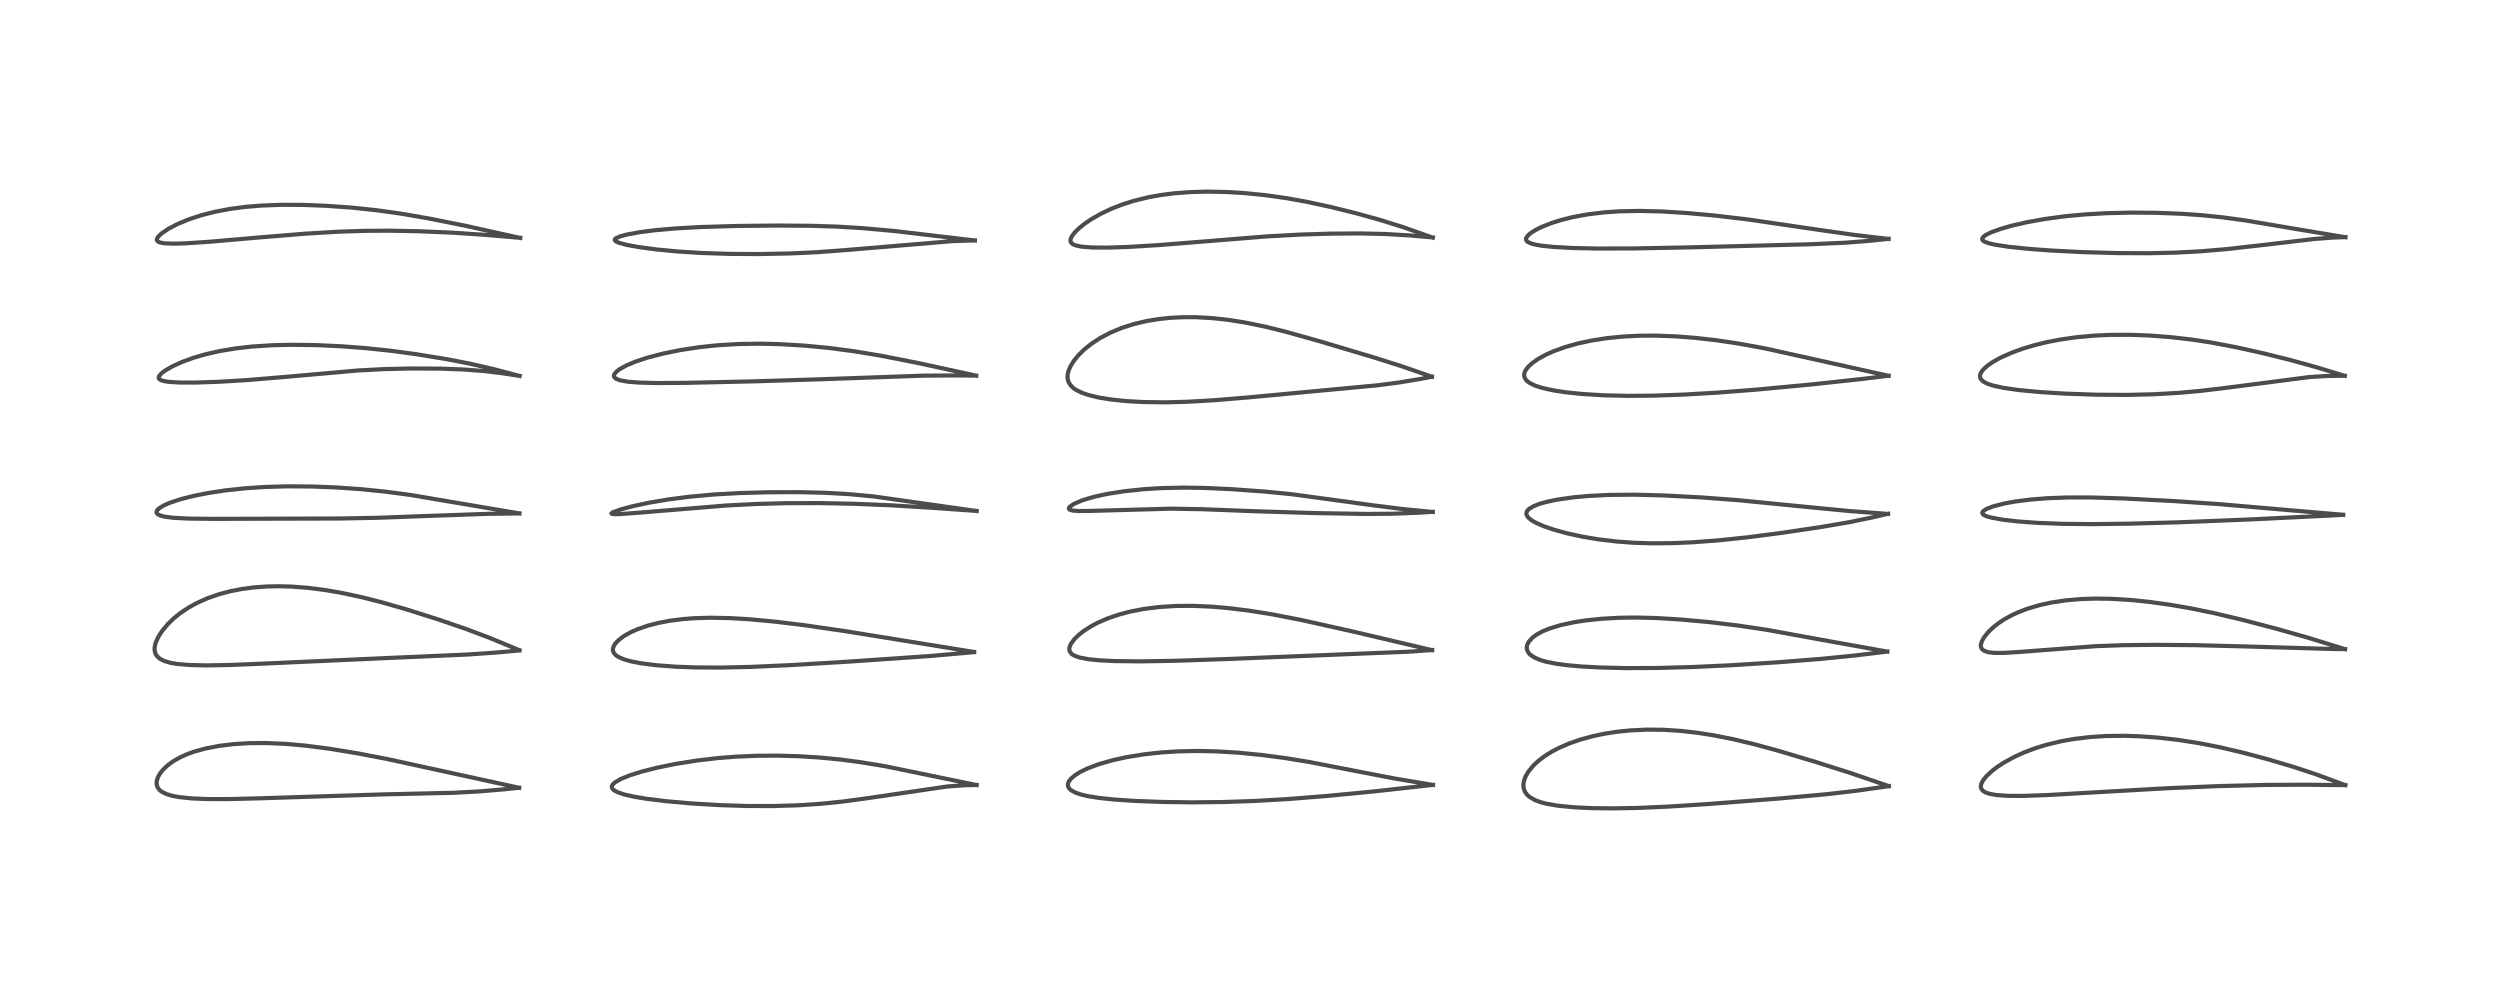 <?xml version="1.0" encoding="utf-8" standalone="no"?>
<!DOCTYPE svg PUBLIC "-//W3C//DTD SVG 1.1//EN"
  "http://www.w3.org/Graphics/SVG/1.1/DTD/svg11.dtd">
<!-- Created with matplotlib (https://matplotlib.org/) -->
<svg height="288pt" version="1.1" viewBox="0 0 720 288" width="720pt" xmlns="http://www.w3.org/2000/svg" xmlns:xlink="http://www.w3.org/1999/xlink">
 <defs>
  <style type="text/css">*{stroke-linecap:butt;stroke-linejoin:round;}</style>
 </defs>
 <g id="figure_1">
  <g id="patch_1">
   <path d="M 0 288 
L 720 288 
L 720 0 
L 0 0 
z
" style="fill:#ffffff;"/>
  </g>
  <g id="axes_1">
   <g id="line2d_1">
    <path clip-path="url(#p76a562e876)" d="M 149.51 226.879 
L 127.802 222.147 
L 111.539 218.605 
L 103.068 216.975 
L 94.953 215.643 
L 88.162 214.761 
L 82.326 214.235 
L 76.638 213.989 
L 71.777 214.029 
L 67.262 214.308 
L 63.156 214.807 
L 59.304 215.542 
L 56.03 216.437 
L 53.918 217.193 
L 51.813 218.137 
L 49.938 219.203 
L 48.276 220.412 
L 46.918 221.706 
L 45.968 222.939 
L 45.403 224.013 
L 45.112 225.078 
L 45.116 225.948 
L 45.419 226.828 
L 46.022 227.581 
L 46.574 228.011 
L 47.928 228.688 
L 49.568 229.185 
L 51.507 229.557 
L 55.199 229.943 
L 59.817 230.131 
L 65.769 230.139 
L 74.76 229.915 
L 110.235 228.787 
L 130.701 228.32 
L 138.23 227.909 
L 145.356 227.306 
L 149.5 226.877 
L 149.5 226.877 
" style="fill:none;stroke:#000000;stroke-linecap:square;stroke-opacity:0.7;stroke-width:1.2;"/>
   </g>
   <g id="line2d_2">
    <path clip-path="url(#p76a562e876)" d="M 149.589 187.255 
L 141.431 183.872 
L 134.605 181.285 
L 126.449 178.474 
L 117.259 175.561 
L 109.838 173.428 
L 104.209 171.999 
L 98.496 170.768 
L 93.618 169.926 
L 88.81 169.311 
L 84.028 168.94 
L 80.119 168.836 
L 76.832 168.905 
L 73.088 169.176 
L 69.728 169.615 
L 66.324 170.275 
L 62.952 171.175 
L 59.575 172.366 
L 56.511 173.754 
L 54.258 175.008 
L 51.753 176.699 
L 50.139 178.003 
L 48.36 179.711 
L 46.568 181.878 
L 45.495 183.601 
L 44.83 185.133 
L 44.539 186.408 
L 44.526 187.288 
L 44.784 188.289 
L 45.085 188.814 
L 46.004 189.695 
L 47.36 190.385 
L 49.073 190.885 
L 50.944 191.21 
L 54.421 191.517 
L 59.344 191.633 
L 65.893 191.525 
L 76.627 191.086 
L 112.174 189.481 
L 134.556 188.51 
L 142.824 187.936 
L 149.574 187.333 
L 149.574 187.333 
" style="fill:none;stroke:#000000;stroke-linecap:square;stroke-opacity:0.7;stroke-width:1.2;"/>
   </g>
   <g id="line2d_3">
    <path clip-path="url(#p76a562e876)" d="M 149.6 147.863 
L 118.137 142.539 
L 110.914 141.582 
L 103.972 140.88 
L 96.681 140.377 
L 89.854 140.112 
L 82.892 140.059 
L 76.465 140.238 
L 70.785 140.612 
L 65.102 141.214 
L 60.127 141.958 
L 55.805 142.808 
L 52.044 143.762 
L 48.926 144.798 
L 47.206 145.553 
L 45.894 146.345 
L 45.273 146.948 
L 45.067 147.487 
L 45.192 147.864 
L 45.427 148.1 
L 46.059 148.435 
L 47.436 148.805 
L 49.916 149.125 
L 54.348 149.354 
L 61.26 149.433 
L 98.065 149.325 
L 108.985 149.116 
L 123.705 148.571 
L 140.537 147.984 
L 149.591 147.868 
L 149.591 147.868 
" style="fill:none;stroke:#000000;stroke-linecap:square;stroke-opacity:0.7;stroke-width:1.2;"/>
   </g>
   <g id="line2d_4">
    <path clip-path="url(#p76a562e876)" d="M 149.635 108.27 
L 141.897 106.232 
L 135.028 104.671 
L 128.353 103.388 
L 119.834 102.002 
L 112.422 101.008 
L 105.457 100.272 
L 98.29 99.725 
L 91.279 99.399 
L 84.113 99.299 
L 78.379 99.427 
L 72.446 99.816 
L 67.878 100.338 
L 63.123 101.136 
L 58.884 102.114 
L 55.705 103.048 
L 52.593 104.174 
L 49.665 105.496 
L 47.409 106.812 
L 46.431 107.576 
L 45.772 108.404 
L 45.707 108.87 
L 45.897 109.195 
L 46.342 109.482 
L 47.279 109.769 
L 48.82 109.997 
L 51.731 110.165 
L 56.333 110.176 
L 63.236 109.942 
L 71.407 109.443 
L 82.442 108.521 
L 103.138 106.693 
L 110.679 106.3 
L 118.13 106.126 
L 126.628 106.159 
L 133.6 106.416 
L 139.355 106.861 
L 144.184 107.429 
L 149.652 108.257 
L 149.652 108.257 
" style="fill:none;stroke:#000000;stroke-linecap:square;stroke-opacity:0.7;stroke-width:1.2;"/>
   </g>
   <g id="line2d_5">
    <path clip-path="url(#p76a562e876)" d="M 149.828 68.529 
L 134.179 65.056 
L 123.855 62.983 
L 115.637 61.554 
L 108.296 60.526 
L 101.052 59.77 
L 93.755 59.258 
L 87.408 59.014 
L 81.29 58.983 
L 75.386 59.194 
L 70.625 59.587 
L 66.139 60.182 
L 61.812 61.008 
L 57.974 61.99 
L 54.386 63.169 
L 51.141 64.517 
L 48.659 65.806 
L 46.666 67.128 
L 45.628 68.079 
L 45.198 68.774 
L 45.197 69.243 
L 45.453 69.557 
L 46.058 69.838 
L 47.323 70.071 
L 49.959 70.178 
L 53.079 70.097 
L 60.079 69.645 
L 74.669 68.38 
L 88.072 67.286 
L 97.474 66.729 
L 104.969 66.483 
L 112.288 66.439 
L 120.517 66.595 
L 130.339 67.01 
L 139.778 67.643 
L 149.833 68.493 
L 149.833 68.493 
" style="fill:none;stroke:#000000;stroke-linecap:square;stroke-opacity:0.7;stroke-width:1.2;"/>
   </g>
   <g id="line2d_6">
    <path clip-path="url(#p76a562e876)" d="M 281.273 226.096 
L 254.932 220.676 
L 247.725 219.49 
L 242.014 218.742 
L 235.982 218.157 
L 229.749 217.777 
L 223.804 217.62 
L 217.807 217.666 
L 211.863 217.924 
L 206.67 218.335 
L 200.595 219.046 
L 194.574 220.006 
L 189.072 221.134 
L 184.597 222.279 
L 181.414 223.286 
L 178.849 224.318 
L 177.14 225.291 
L 176.455 225.93 
L 176.199 226.471 
L 176.221 226.849 
L 176.454 227.257 
L 176.834 227.599 
L 177.93 228.186 
L 179.738 228.793 
L 182.273 229.385 
L 185.89 230.004 
L 191.831 230.745 
L 199.065 231.388 
L 207.252 231.876 
L 214.96 232.122 
L 222.606 232.143 
L 229.755 231.93 
L 236.339 231.497 
L 242.586 230.861 
L 249.852 229.878 
L 272.802 226.506 
L 277.767 226.157 
L 281.268 226.081 
L 281.268 226.081 
" style="fill:none;stroke:#000000;stroke-linecap:square;stroke-opacity:0.7;stroke-width:1.2;"/>
   </g>
   <g id="line2d_7">
    <path clip-path="url(#p76a562e876)" d="M 280.541 187.772 
L 243.365 181.764 
L 231.669 180.062 
L 223.229 179.038 
L 215.821 178.348 
L 210.341 178.017 
L 204.56 177.904 
L 199.861 178.047 
L 196.706 178.291 
L 192.901 178.775 
L 189.563 179.409 
L 186.547 180.193 
L 183.549 181.235 
L 181.622 182.097 
L 179.718 183.173 
L 178.329 184.196 
L 177.35 185.173 
L 176.777 186.031 
L 176.522 186.794 
L 176.532 187.437 
L 176.809 188.099 
L 177.348 188.689 
L 178.24 189.275 
L 179.809 189.931 
L 181.708 190.465 
L 184.787 191.058 
L 189.115 191.598 
L 194.769 192.017 
L 200.698 192.229 
L 207.619 192.263 
L 216.255 192.067 
L 227.414 191.563 
L 244.455 190.542 
L 267.912 188.928 
L 278.994 187.955 
L 280.536 187.801 
L 280.536 187.801 
" style="fill:none;stroke:#000000;stroke-linecap:square;stroke-opacity:0.7;stroke-width:1.2;"/>
   </g>
   <g id="line2d_8">
    <path clip-path="url(#p76a562e876)" d="M 281.289 147.176 
L 251.54 142.964 
L 244.535 142.315 
L 237.507 141.919 
L 230.276 141.746 
L 221.76 141.765 
L 213.027 141.997 
L 205.673 142.405 
L 198.412 143.068 
L 192.584 143.825 
L 186.88 144.791 
L 182.364 145.754 
L 178.712 146.728 
L 176.471 147.552 
L 176.088 147.865 
L 176.202 147.988 
L 176.704 148.072 
L 178.44 148.059 
L 183.858 147.667 
L 209.127 145.584 
L 217.659 145.149 
L 226.138 144.919 
L 235.892 144.884 
L 245.877 145.085 
L 256.643 145.531 
L 268.666 146.258 
L 281.293 147.157 
L 281.293 147.157 
" style="fill:none;stroke:#000000;stroke-linecap:square;stroke-opacity:0.7;stroke-width:1.2;"/>
   </g>
   <g id="line2d_9">
    <path clip-path="url(#p76a562e876)" d="M 281.128 108.187 
L 264.511 104.571 
L 253.912 102.485 
L 246.045 101.171 
L 238.787 100.212 
L 231.617 99.529 
L 224.418 99.108 
L 218.88 98.979 
L 212.521 99.078 
L 206.505 99.449 
L 201.356 99.998 
L 195.934 100.822 
L 191.055 101.807 
L 186.414 103.016 
L 182.944 104.17 
L 180.325 105.279 
L 178.497 106.293 
L 177.583 106.981 
L 176.941 107.747 
L 176.811 108.273 
L 176.91 108.598 
L 177.385 109.053 
L 178.553 109.519 
L 180.785 109.926 
L 184.198 110.194 
L 188.961 110.315 
L 197.473 110.264 
L 217.167 109.827 
L 236.006 109.239 
L 266.086 108.183 
L 275.746 108.126 
L 281.14 108.184 
L 281.14 108.184 
" style="fill:none;stroke:#000000;stroke-linecap:square;stroke-opacity:0.7;stroke-width:1.2;"/>
   </g>
   <g id="line2d_10">
    <path clip-path="url(#p76a562e876)" d="M 280.749 69.263 
L 257.606 66.532 
L 248.364 65.703 
L 241.29 65.275 
L 233.887 65.033 
L 224.04 64.953 
L 212.108 65.077 
L 201.481 65.394 
L 194.407 65.795 
L 188.717 66.297 
L 184.391 66.844 
L 180.538 67.544 
L 178.525 68.092 
L 177.344 68.641 
L 177.082 68.93 
L 177.075 69.185 
L 177.397 69.523 
L 178.277 69.929 
L 180.455 70.519 
L 183.778 71.134 
L 189.215 71.86 
L 195.177 72.427 
L 201.893 72.851 
L 210.042 73.118 
L 218.424 73.168 
L 227.73 72.988 
L 235.213 72.639 
L 243.534 72.023 
L 274.345 69.443 
L 280.769 69.248 
L 280.769 69.248 
" style="fill:none;stroke:#000000;stroke-linecap:square;stroke-opacity:0.7;stroke-width:1.2;"/>
   </g>
   <g id="line2d_11">
    <path clip-path="url(#p76a562e876)" d="M 412.698 226.056 
L 401.887 224.255 
L 392.825 222.514 
L 377.008 219.44 
L 370.024 218.305 
L 363.392 217.433 
L 356.563 216.768 
L 350.536 216.401 
L 345.033 216.275 
L 339.219 216.391 
L 334.268 216.715 
L 329.511 217.242 
L 324.46 218.062 
L 320.649 218.893 
L 316.484 220.076 
L 313.247 221.288 
L 311.187 222.281 
L 309.687 223.205 
L 308.447 224.25 
L 307.837 225.049 
L 307.58 225.694 
L 307.553 226.244 
L 307.745 226.811 
L 307.998 227.164 
L 308.492 227.606 
L 309.783 228.301 
L 311.424 228.85 
L 313.366 229.299 
L 316.672 229.822 
L 320.85 230.26 
L 326.886 230.667 
L 334.797 230.964 
L 343.251 231.074 
L 352.155 230.985 
L 361.112 230.688 
L 370.95 230.125 
L 382.412 229.214 
L 395.681 227.931 
L 412.701 226.047 
L 412.701 226.047 
" style="fill:none;stroke:#000000;stroke-linecap:square;stroke-opacity:0.7;stroke-width:1.2;"/>
   </g>
   <g id="line2d_12">
    <path clip-path="url(#p76a562e876)" d="M 412.424 187.238 
L 389.987 181.958 
L 374.879 178.585 
L 366.521 176.955 
L 359.702 175.861 
L 353.834 175.137 
L 348.873 174.713 
L 343.434 174.482 
L 338.71 174.515 
L 333.867 174.817 
L 329.315 175.392 
L 325.426 176.152 
L 322.313 176.973 
L 319.033 178.09 
L 316.209 179.315 
L 314.383 180.274 
L 312.158 181.689 
L 310.648 182.876 
L 309.381 184.12 
L 308.405 185.454 
L 307.998 186.478 
L 307.953 187.073 
L 308.134 187.714 
L 308.741 188.409 
L 309.507 188.863 
L 310.928 189.361 
L 313.452 189.847 
L 316.546 190.166 
L 321.223 190.397 
L 328.544 190.473 
L 338.761 190.3 
L 353.818 189.784 
L 406.05 187.675 
L 412.428 187.207 
L 412.428 187.207 
" style="fill:none;stroke:#000000;stroke-linecap:square;stroke-opacity:0.7;stroke-width:1.2;"/>
   </g>
   <g id="line2d_13">
    <path clip-path="url(#p76a562e876)" d="M 412.633 147.446 
L 403.502 146.549 
L 395.671 145.56 
L 372.018 142.333 
L 363.84 141.535 
L 354.494 140.868 
L 347.219 140.535 
L 340.963 140.433 
L 334.363 140.577 
L 329.472 140.881 
L 323.809 141.475 
L 318.994 142.229 
L 315.394 142.998 
L 311.776 144.054 
L 309.209 145.161 
L 308.063 145.978 
L 307.82 146.416 
L 307.884 146.642 
L 308.107 146.819 
L 309.062 147.065 
L 310.629 147.172 
L 314.295 147.137 
L 337.252 146.497 
L 346.089 146.646 
L 362.558 147.275 
L 379.019 147.774 
L 393.712 148.016 
L 401.169 147.952 
L 408.291 147.673 
L 412.641 147.412 
L 412.641 147.412 
" style="fill:none;stroke:#000000;stroke-linecap:square;stroke-opacity:0.7;stroke-width:1.2;"/>
   </g>
   <g id="line2d_14">
    <path clip-path="url(#p76a562e876)" d="M 412.368 108.487 
L 403.623 105.46 
L 395.628 102.924 
L 379.842 98.218 
L 370.126 95.492 
L 364.5 94.102 
L 358.583 92.884 
L 353.904 92.143 
L 349.167 91.621 
L 344.462 91.358 
L 340.737 91.35 
L 337.124 91.529 
L 333.725 91.883 
L 330.261 92.452 
L 326.519 93.334 
L 323.149 94.409 
L 320.043 95.684 
L 316.94 97.298 
L 314.232 99.073 
L 312.239 100.682 
L 310.635 102.256 
L 309.376 103.773 
L 308.313 105.451 
L 307.744 106.764 
L 307.492 107.783 
L 307.448 108.838 
L 307.702 109.933 
L 308.275 110.909 
L 309.148 111.767 
L 309.829 112.242 
L 311.658 113.148 
L 313.519 113.784 
L 316.572 114.512 
L 320.114 115.078 
L 324.604 115.532 
L 329.42 115.793 
L 335.775 115.869 
L 341.902 115.711 
L 349.651 115.267 
L 359.725 114.435 
L 396.857 110.953 
L 403.16 110.121 
L 409.287 109.096 
L 412.382 108.504 
L 412.382 108.504 
" style="fill:none;stroke:#000000;stroke-linecap:square;stroke-opacity:0.7;stroke-width:1.2;"/>
   </g>
   <g id="line2d_15">
    <path clip-path="url(#p76a562e876)" d="M 412.645 68.44 
L 404.09 65.413 
L 397.528 63.355 
L 390.492 61.402 
L 383.441 59.652 
L 376.491 58.147 
L 370.565 57.077 
L 364.54 56.222 
L 358.628 55.624 
L 353.312 55.297 
L 347.568 55.187 
L 342.741 55.32 
L 337.869 55.702 
L 334.158 56.189 
L 330.821 56.795 
L 326.482 57.858 
L 323.163 58.914 
L 320.011 60.147 
L 317.026 61.564 
L 314.281 63.137 
L 312.383 64.43 
L 310.852 65.652 
L 309.555 66.91 
L 308.673 68.068 
L 308.315 68.911 
L 308.3 69.464 
L 308.507 69.921 
L 308.991 70.335 
L 309.805 70.685 
L 311.518 71.041 
L 314.483 71.275 
L 319.001 71.311 
L 324.976 71.115 
L 333.669 70.592 
L 346.345 69.573 
L 364.913 68.078 
L 374.534 67.554 
L 383.219 67.288 
L 391.691 67.229 
L 398.873 67.388 
L 405.86 67.793 
L 412.653 68.388 
L 412.653 68.388 
" style="fill:none;stroke:#000000;stroke-linecap:square;stroke-opacity:0.7;stroke-width:1.2;"/>
   </g>
   <g id="line2d_16">
    <path clip-path="url(#p76a562e876)" d="M 543.972 226.396 
L 533.069 222.671 
L 522.601 219.342 
L 512.118 216.208 
L 505.158 214.317 
L 499.165 212.89 
L 493.316 211.734 
L 488.824 211.035 
L 484.061 210.495 
L 479.147 210.179 
L 474.324 210.128 
L 469.355 210.368 
L 465.649 210.755 
L 462.005 211.326 
L 458.74 212.016 
L 455.095 213.014 
L 452.043 214.072 
L 448.927 215.418 
L 446.769 216.557 
L 444.763 217.825 
L 443.182 219.023 
L 441.704 220.382 
L 440.216 222.167 
L 439.325 223.705 
L 438.877 224.973 
L 438.727 226.038 
L 438.802 226.977 
L 439.149 227.969 
L 439.84 228.927 
L 440.449 229.472 
L 442.007 230.391 
L 443.782 231.052 
L 445.465 231.49 
L 448.87 232.071 
L 453.365 232.503 
L 458.27 232.736 
L 464.205 232.813 
L 471.725 232.684 
L 480.587 232.294 
L 491.876 231.563 
L 512.295 229.98 
L 525.896 228.747 
L 534.586 227.745 
L 543.97 226.406 
L 543.97 226.406 
" style="fill:none;stroke:#000000;stroke-linecap:square;stroke-opacity:0.7;stroke-width:1.2;"/>
   </g>
   <g id="line2d_17">
    <path clip-path="url(#p76a562e876)" d="M 543.531 187.66 
L 528.209 184.916 
L 508.797 181.378 
L 500.368 180.129 
L 492.235 179.162 
L 484.105 178.421 
L 476.954 177.989 
L 470.963 177.848 
L 466.391 177.914 
L 461.163 178.208 
L 456.74 178.673 
L 453.521 179.166 
L 449.502 180.025 
L 446.29 180.999 
L 444.348 181.79 
L 442.569 182.748 
L 441.354 183.64 
L 440.316 184.77 
L 439.82 185.756 
L 439.698 186.628 
L 439.826 187.298 
L 440.291 188.113 
L 440.684 188.526 
L 441.913 189.365 
L 443.445 190.025 
L 445.068 190.514 
L 447.918 191.108 
L 451.05 191.544 
L 455.43 191.944 
L 461.111 192.247 
L 468.488 192.413 
L 477.243 192.377 
L 487.147 192.114 
L 498.437 191.597 
L 511.955 190.745 
L 524.488 189.755 
L 534.16 188.788 
L 543.531 187.657 
L 543.531 187.657 
" style="fill:none;stroke:#000000;stroke-linecap:square;stroke-opacity:0.7;stroke-width:1.2;"/>
   </g>
   <g id="line2d_18">
    <path clip-path="url(#p76a562e876)" d="M 543.722 148 
L 532.829 147.195 
L 522.143 146.171 
L 500.509 144.042 
L 489.898 143.253 
L 479.277 142.693 
L 470.879 142.473 
L 463.703 142.528 
L 457.694 142.815 
L 453.153 143.225 
L 448.394 143.906 
L 445.327 144.554 
L 443.323 145.13 
L 441.718 145.759 
L 440.413 146.53 
L 439.85 147.107 
L 439.61 147.647 
L 439.614 148.127 
L 439.783 148.564 
L 440.223 149.131 
L 441.049 149.803 
L 442.217 150.493 
L 444.489 151.507 
L 447.287 152.48 
L 451.286 153.587 
L 455.753 154.559 
L 460.177 155.303 
L 465.61 155.955 
L 470.358 156.305 
L 475.443 156.473 
L 481.327 156.436 
L 487.396 156.181 
L 494.746 155.637 
L 503.301 154.742 
L 513.262 153.448 
L 524.246 151.817 
L 532.685 150.366 
L 539.65 148.927 
L 543.746 147.97 
L 543.746 147.97 
" style="fill:none;stroke:#000000;stroke-linecap:square;stroke-opacity:0.7;stroke-width:1.2;"/>
   </g>
   <g id="line2d_19">
    <path clip-path="url(#p76a562e876)" d="M 543.911 108.229 
L 508.253 100.322 
L 501.012 98.995 
L 494.355 98 
L 488.568 97.337 
L 482.776 96.881 
L 476.975 96.66 
L 472.427 96.678 
L 467.571 96.911 
L 462.923 97.368 
L 458.08 98.127 
L 454.473 98.91 
L 450.838 99.929 
L 447.485 101.133 
L 445.32 102.093 
L 443.051 103.329 
L 441.305 104.543 
L 440.128 105.627 
L 439.308 106.745 
L 439.02 107.456 
L 438.942 108.101 
L 439.091 108.791 
L 439.595 109.551 
L 440.447 110.241 
L 442.079 111.048 
L 444.168 111.725 
L 447.44 112.444 
L 450.877 112.967 
L 455.493 113.451 
L 461.707 113.839 
L 468.874 114.01 
L 476.258 113.946 
L 484.82 113.643 
L 494.853 113.061 
L 505.927 112.202 
L 521.763 110.714 
L 536.391 109.13 
L 543.914 108.21 
L 543.914 108.21 
" style="fill:none;stroke:#000000;stroke-linecap:square;stroke-opacity:0.7;stroke-width:1.2;"/>
   </g>
   <g id="line2d_20">
    <path clip-path="url(#p76a562e876)" d="M 543.916 68.808 
L 534.209 67.675 
L 524.838 66.345 
L 503.475 63.215 
L 493.89 62.085 
L 485.853 61.35 
L 478.463 60.897 
L 472.213 60.744 
L 466.572 60.853 
L 462.185 61.144 
L 457.292 61.728 
L 452.881 62.54 
L 449.624 63.353 
L 446.84 64.229 
L 444.012 65.353 
L 442.368 66.168 
L 440.941 67.051 
L 440.048 67.8 
L 439.518 68.595 
L 439.476 68.93 
L 439.622 69.322 
L 439.976 69.661 
L 440.9 70.103 
L 442.223 70.46 
L 444.223 70.795 
L 447.433 71.123 
L 452.953 71.424 
L 460.094 71.576 
L 470.233 71.552 
L 485.965 71.259 
L 521.45 70.343 
L 531.474 69.898 
L 538.601 69.345 
L 543.923 68.781 
L 543.923 68.781 
" style="fill:none;stroke:#000000;stroke-linecap:square;stroke-opacity:0.7;stroke-width:1.2;"/>
   </g>
   <g id="line2d_21">
    <path clip-path="url(#p76a562e876)" d="M 675.446 226.117 
L 666.928 222.977 
L 660.469 220.844 
L 653.224 218.697 
L 646.232 216.829 
L 639.539 215.255 
L 633.326 214.03 
L 627.191 213.076 
L 621.288 212.413 
L 616.307 212.058 
L 611.653 211.908 
L 606.403 211.979 
L 602.052 212.256 
L 597.256 212.829 
L 593.602 213.48 
L 589.358 214.502 
L 586.105 215.507 
L 583.023 216.667 
L 580.223 217.93 
L 577.126 219.622 
L 575.278 220.83 
L 573.661 222.065 
L 572.047 223.582 
L 571.166 224.678 
L 570.67 225.58 
L 570.464 226.485 
L 570.568 227.078 
L 570.99 227.686 
L 571.871 228.245 
L 573.118 228.654 
L 574.931 228.969 
L 578.232 229.202 
L 582.777 229.221 
L 589.424 228.988 
L 601.524 228.296 
L 624.104 227.013 
L 639.099 226.39 
L 652.595 226.058 
L 663.539 225.998 
L 675.442 226.123 
L 675.442 226.123 
" style="fill:none;stroke:#000000;stroke-linecap:square;stroke-opacity:0.7;stroke-width:1.2;"/>
   </g>
   <g id="line2d_22">
    <path clip-path="url(#p76a562e876)" d="M 675.352 186.955 
L 664.762 183.672 
L 655.907 181.16 
L 645.911 178.537 
L 637.971 176.652 
L 631.261 175.263 
L 625.21 174.207 
L 619.143 173.359 
L 614.255 172.848 
L 608.258 172.465 
L 603.605 172.389 
L 599.244 172.528 
L 595.021 172.892 
L 590.78 173.53 
L 587.279 174.303 
L 583.921 175.304 
L 581.359 176.279 
L 579.445 177.157 
L 577.414 178.262 
L 575.699 179.377 
L 574.051 180.66 
L 572.603 182.048 
L 571.332 183.656 
L 570.731 184.783 
L 570.479 185.772 
L 570.531 186.405 
L 570.8 186.936 
L 571.397 187.422 
L 572.587 187.829 
L 574.308 188.032 
L 577.17 188.033 
L 581.419 187.77 
L 603.704 186.087 
L 611.532 185.812 
L 620.325 185.711 
L 631.95 185.802 
L 645.8 186.147 
L 672.236 186.923 
L 675.347 186.941 
L 675.347 186.941 
" style="fill:none;stroke:#000000;stroke-linecap:square;stroke-opacity:0.7;stroke-width:1.2;"/>
   </g>
   <g id="line2d_23">
    <path clip-path="url(#p76a562e876)" d="M 674.824 148.252 
L 660.495 147.032 
L 639.092 145.185 
L 625.931 144.302 
L 611.719 143.56 
L 602.399 143.272 
L 595.318 143.274 
L 589.69 143.485 
L 584.978 143.852 
L 580.265 144.45 
L 577.106 145.034 
L 574.026 145.834 
L 572.043 146.61 
L 571.16 147.194 
L 570.889 147.668 
L 571.009 148.03 
L 571.306 148.292 
L 572.069 148.662 
L 573.365 149.049 
L 576.867 149.687 
L 581.235 150.183 
L 586.959 150.594 
L 594.156 150.866 
L 602.344 150.947 
L 613.129 150.821 
L 627.749 150.416 
L 648.306 149.584 
L 671.089 148.475 
L 674.84 148.265 
L 674.84 148.265 
" style="fill:none;stroke:#000000;stroke-linecap:square;stroke-opacity:0.7;stroke-width:1.2;"/>
   </g>
   <g id="line2d_24">
    <path clip-path="url(#p76a562e876)" d="M 675.278 108.239 
L 666.864 105.678 
L 659.21 103.578 
L 651.465 101.663 
L 643.814 99.968 
L 636.823 98.649 
L 631.415 97.821 
L 625.164 97.096 
L 619.221 96.641 
L 613.432 96.423 
L 607.719 96.444 
L 603.035 96.662 
L 598.067 97.117 
L 593.489 97.767 
L 589.727 98.487 
L 586.299 99.309 
L 582.631 100.391 
L 579.335 101.585 
L 576.065 103.054 
L 573.963 104.228 
L 572.479 105.246 
L 571.216 106.378 
L 570.547 107.265 
L 570.255 108.007 
L 570.237 108.555 
L 570.464 109.159 
L 571.164 109.863 
L 572.28 110.467 
L 573.865 111.014 
L 576.997 111.707 
L 581.353 112.329 
L 587.492 112.911 
L 594.739 113.362 
L 603.656 113.674 
L 612.488 113.732 
L 620.279 113.547 
L 627.603 113.13 
L 633.747 112.577 
L 641.367 111.664 
L 665.028 108.602 
L 669.889 108.292 
L 674.879 108.216 
L 675.283 108.22 
L 675.283 108.22 
" style="fill:none;stroke:#000000;stroke-linecap:square;stroke-opacity:0.7;stroke-width:1.2;"/>
   </g>
   <g id="line2d_25">
    <path clip-path="url(#p76a562e876)" d="M 675.479 68.325 
L 661.775 66.035 
L 646.71 63.491 
L 639.984 62.58 
L 634.106 61.976 
L 628.164 61.559 
L 620.991 61.286 
L 613.976 61.231 
L 606.927 61.387 
L 600.703 61.734 
L 595.058 62.251 
L 588.979 63.059 
L 583.812 63.985 
L 579.37 65.003 
L 576.269 65.887 
L 573.301 66.971 
L 571.96 67.641 
L 571.203 68.195 
L 570.875 68.707 
L 570.882 68.961 
L 571.05 69.241 
L 571.589 69.616 
L 572.786 70.058 
L 574.521 70.464 
L 578.499 71.076 
L 584.346 71.679 
L 591.095 72.173 
L 600.067 72.619 
L 609.93 72.889 
L 618.798 72.928 
L 626.244 72.77 
L 633.877 72.372 
L 641.451 71.725 
L 651.201 70.624 
L 666.588 68.816 
L 671.878 68.423 
L 675.491 68.278 
L 675.491 68.278 
" style="fill:none;stroke:#000000;stroke-linecap:square;stroke-opacity:0.7;stroke-width:1.2;"/>
   </g>
  </g>
 </g>
 <defs>
  <clipPath id="p76a562e876">
   <rect height="262.08" width="694.08" x="12.96" y="12.96"/>
  </clipPath>
 </defs>
</svg>
